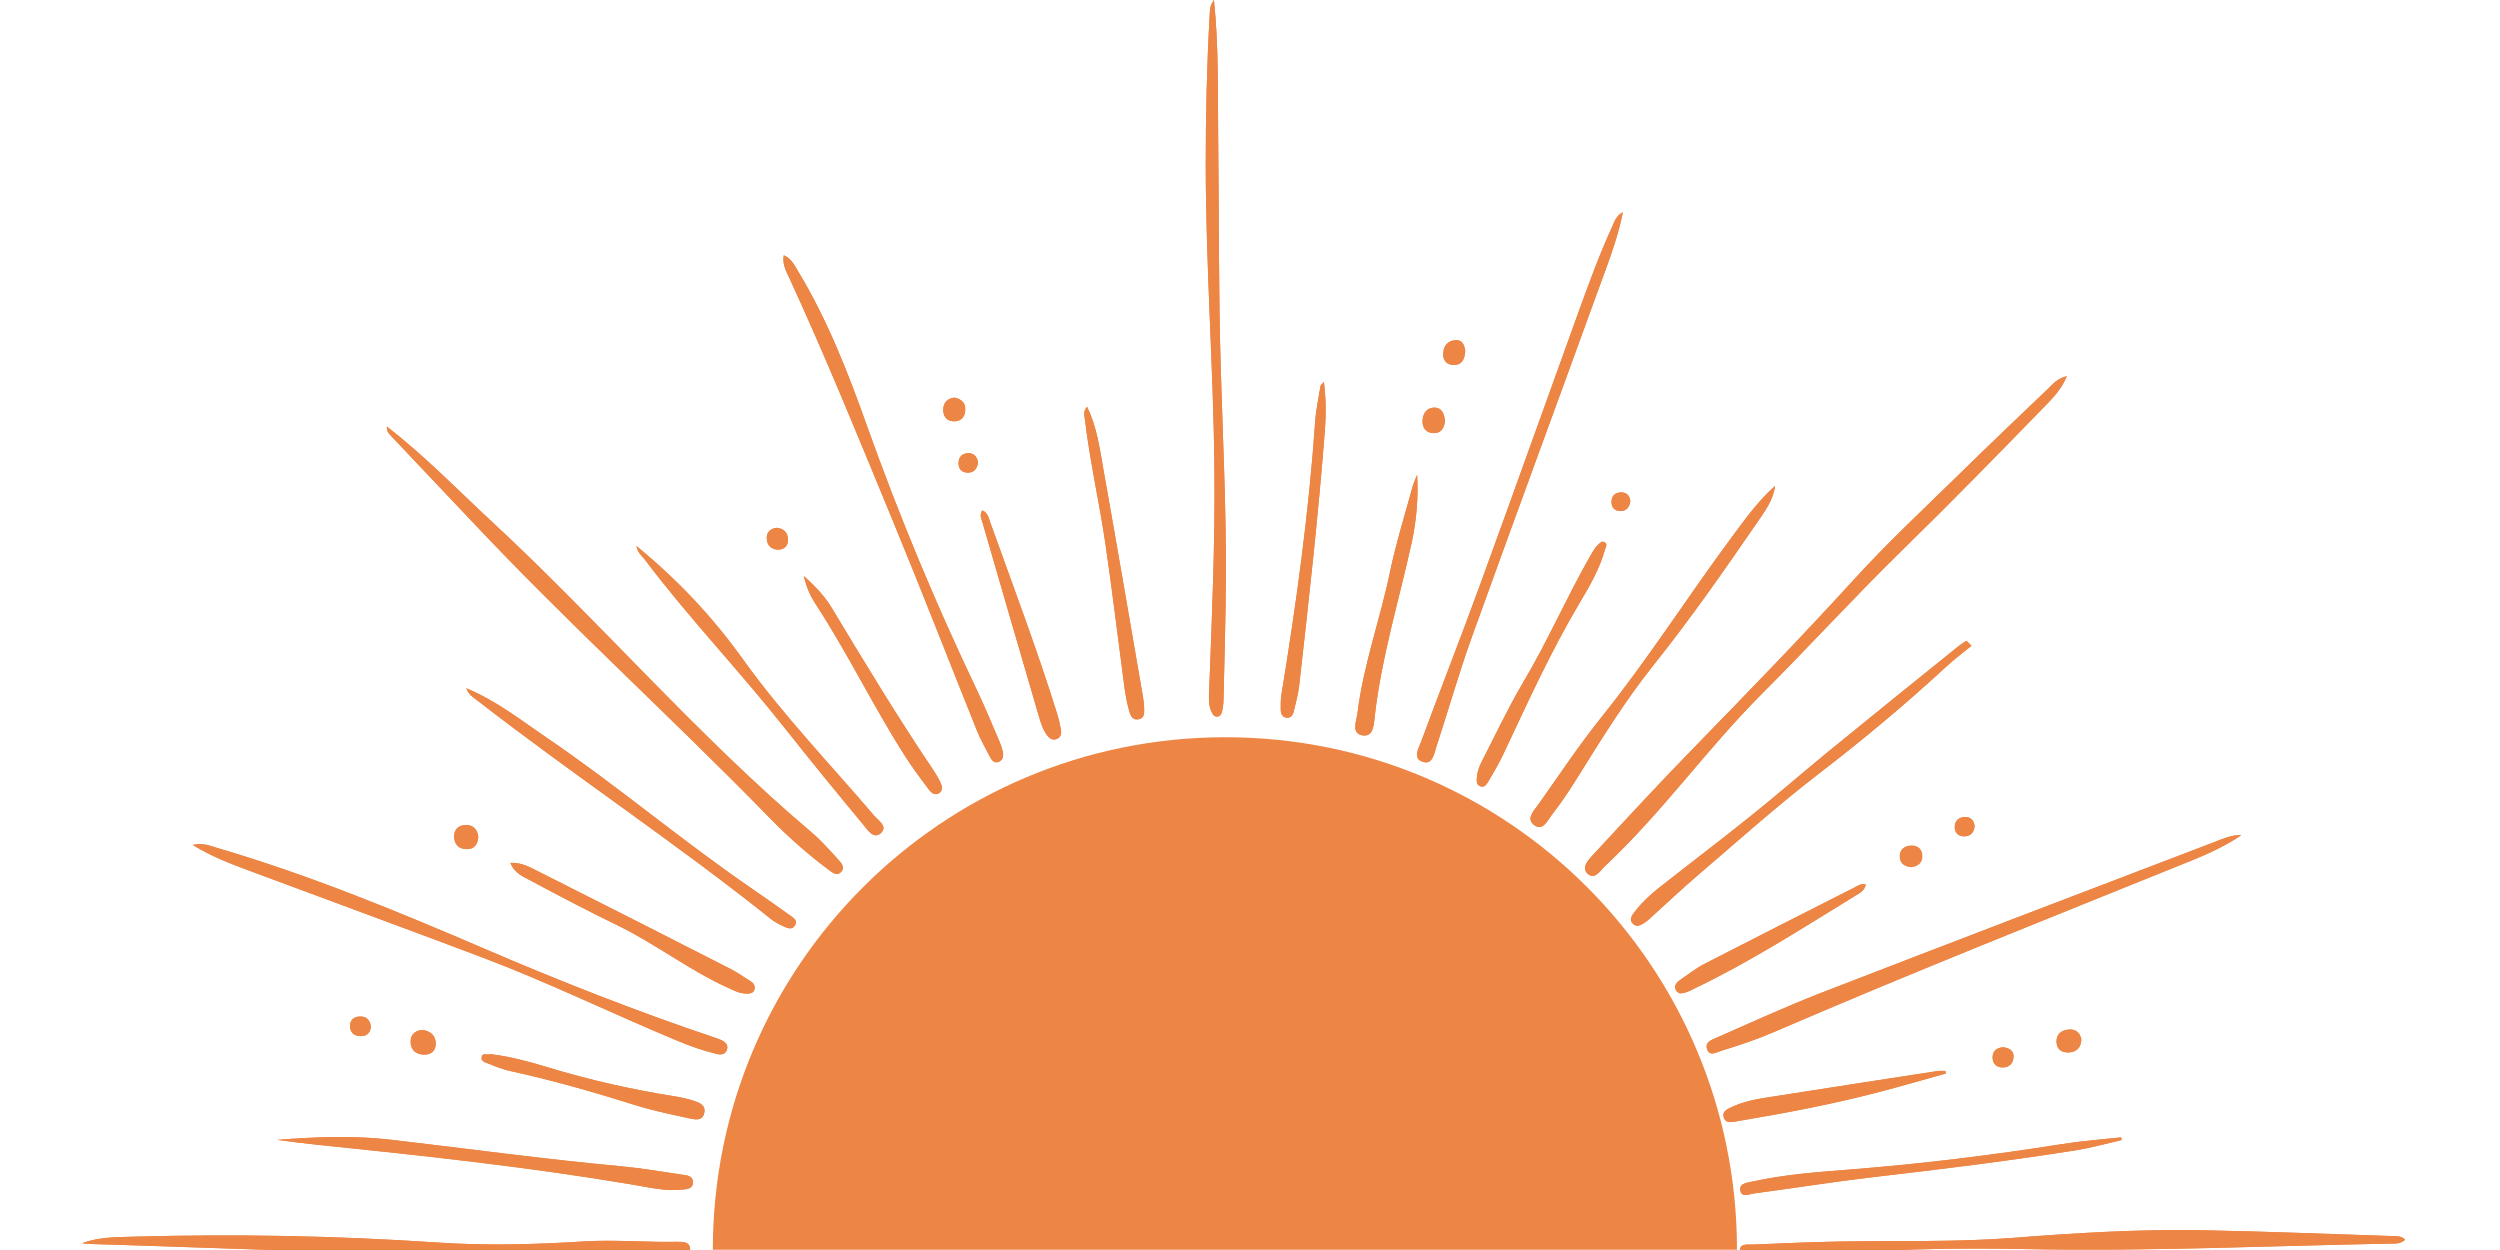 <svg xmlns="http://www.w3.org/2000/svg" xmlns:xlink="http://www.w3.org/1999/xlink" width="200" zoomAndPan="magnify" viewBox="0 0 150 75" height="100" preserveAspectRatio="xMidYMid meet" version="1.0"><defs><clipPath id="355ea27ba4"><path d="M 4.848 0 L 144.402 0 L 144.402 75 L 4.848 75 Z M 4.848 0 " clip-rule="nonzero"/></clipPath><clipPath id="e512b655cf"><path d="M 42.746 44.234 L 104.242 44.234 L 104.242 74.984 L 42.746 74.984 Z M 42.746 44.234 " clip-rule="nonzero"/></clipPath></defs><g clip-path="url(#355ea27ba4)"><path fill="#ed8545" d="M 124.012 22.57 C 123.684 23.363 123.176 23.875 122.688 24.375 C 119.879 27.262 117.07 30.145 114.188 32.957 C 111.289 35.789 108.555 38.789 105.691 41.652 C 102.41 44.938 99.715 48.766 96.324 51.941 C 96.02 52.227 95.684 52.828 95.25 52.418 C 94.852 52.039 95.332 51.562 95.617 51.254 C 97.633 49.078 99.648 46.895 101.723 44.773 C 104.938 41.473 108.145 38.164 111.254 34.754 C 113.27 32.543 115.465 30.5 117.602 28.406 C 119.34 26.699 121.105 25.023 122.867 23.34 C 123.168 23.051 123.434 22.703 124.012 22.57 Z M 23.488 26.18 C 25.09 27.879 26.699 29.566 28.301 31.266 C 34.082 37.414 40.332 43.074 46.219 49.113 C 47.309 50.23 48.488 51.27 49.742 52.203 C 49.945 52.352 50.199 52.578 50.445 52.336 C 50.738 52.051 50.477 51.773 50.293 51.574 C 49.773 51.008 49.266 50.422 48.68 49.93 C 41.852 44.156 36.02 37.324 29.469 31.258 C 27.43 29.367 25.496 27.363 23.211 25.59 C 23.203 25.941 23.367 26.051 23.488 26.18 Z M 143.684 74.168 C 139.844 74.047 136.008 73.887 132.168 73.816 C 128.379 73.746 124.594 73.973 120.816 74.27 C 117.352 74.539 113.875 74.43 110.402 74.492 C 108.664 74.523 106.93 74.598 105.195 74.672 C 104.906 74.684 104.418 74.594 104.398 74.977 C 104.375 75.457 104.914 75.34 105.203 75.379 C 106.195 75.512 107.203 75.453 108.195 75.363 C 112.656 74.957 117.121 74.855 121.598 74.945 C 128.859 75.09 136.117 74.75 143.379 74.617 C 143.688 74.613 144.016 74.645 144.309 74.391 C 144.109 74.168 143.891 74.176 143.684 74.168 Z M 72.582 0.871 C 72.41 3.91 72.34 6.953 72.344 9.996 C 72.352 16.086 72.812 22.16 72.867 28.246 C 72.906 32.602 72.719 36.949 72.555 41.297 C 72.535 41.773 72.48 42.262 72.695 42.715 C 72.766 42.867 72.848 43.008 73.031 42.996 C 73.219 42.988 73.297 42.832 73.328 42.672 C 73.371 42.465 73.406 42.25 73.41 42.039 C 73.465 39.531 73.543 37.023 73.555 34.516 C 73.57 30.379 73.367 26.242 73.246 22.105 C 73.105 17.465 73.148 12.82 73.09 8.18 C 73.059 5.484 73.129 2.785 72.836 0 C 72.59 0.336 72.598 0.605 72.582 0.871 Z M 132.875 50.52 C 125 53.531 117.117 56.531 109.254 59.578 C 107.145 60.395 105.082 61.352 103.004 62.258 C 102.707 62.391 102.262 62.527 102.434 62.973 C 102.602 63.402 102.984 63.133 103.262 63.051 C 104.32 62.727 105.371 62.383 106.391 61.941 C 114.668 58.371 123.047 55.047 131.406 51.668 C 132.473 51.238 133.52 50.758 134.48 50.113 C 133.887 50.082 133.387 50.324 132.875 50.52 Z M 5.379 74.637 C 9.98 74.77 14.582 74.961 19.18 75.082 C 25.148 75.246 31.125 75.121 37.086 75.605 C 38.293 75.703 39.508 75.656 40.703 75.426 C 40.996 75.371 41.422 75.359 41.406 74.934 C 41.391 74.512 40.965 74.504 40.672 74.508 C 38.777 74.551 36.883 74.367 34.988 74.488 C 32.074 74.672 29.145 74.746 26.234 74.551 C 20.137 74.141 14.039 74.031 7.934 74.203 C 6.934 74.23 5.91 74.227 4.93 74.59 C 5.078 74.605 5.227 74.633 5.379 74.637 Z M 47.367 16.695 C 49.562 21.461 51.539 26.324 53.539 31.172 C 55.277 35.379 56.926 39.629 58.625 43.855 C 58.844 44.395 59.137 44.906 59.406 45.426 C 59.508 45.617 59.648 45.805 59.898 45.719 C 60.172 45.625 60.223 45.379 60.172 45.125 C 60.129 44.918 60.062 44.711 59.98 44.52 C 59.539 43.492 59.113 42.453 58.633 41.445 C 56.168 36.277 53.961 31 52.035 25.598 C 50.891 22.383 49.656 19.203 47.883 16.273 C 47.668 15.922 47.488 15.516 47.027 15.316 C 46.926 15.855 47.176 16.277 47.367 16.695 Z M 14.816 52.188 C 19.555 53.957 24.309 55.695 29.039 57.484 C 32.984 58.98 36.777 60.84 40.672 62.457 C 41.43 62.773 42.199 63.043 42.992 63.234 C 43.234 63.293 43.496 63.289 43.605 63.016 C 43.73 62.691 43.516 62.516 43.258 62.398 C 43.117 62.332 42.965 62.285 42.816 62.234 C 38.145 60.664 33.562 58.855 29.031 56.91 C 23.773 54.648 18.484 52.473 12.988 50.863 C 12.59 50.746 12.199 50.562 11.562 50.695 C 12.707 51.395 13.762 51.793 14.816 52.188 Z M 96.73 13.605 C 95.949 15.301 95.316 17.059 94.68 18.809 C 92.711 24.242 90.777 29.691 88.793 35.117 C 87.645 38.27 86.414 41.391 85.254 44.539 C 85.117 44.902 84.742 45.512 85.371 45.711 C 85.953 45.898 86.039 45.238 86.172 44.836 C 86.895 42.633 87.527 40.398 88.312 38.219 C 90.801 31.305 93.348 24.41 95.855 17.5 C 96.414 15.957 97.035 14.426 97.375 12.73 C 96.957 12.953 96.871 13.301 96.73 13.605 Z M 103.898 32.242 C 101.258 35.805 98.875 39.559 96.098 43.02 C 94.75 44.699 93.559 46.492 92.316 48.25 C 92.066 48.605 91.539 49.102 92.035 49.492 C 92.566 49.91 92.848 49.227 93.113 48.887 C 93.617 48.238 94.082 47.555 94.52 46.855 C 96 44.488 97.457 42.102 99.199 39.922 C 101.406 37.16 103.426 34.266 105.426 31.352 C 105.879 30.688 106.391 30.027 106.504 29.156 C 105.48 30.062 104.699 31.164 103.898 32.242 Z M 18.988 68.68 C 25.316 69.332 31.637 70.008 37.914 71.07 C 38.895 71.234 39.879 71.48 40.887 71.379 C 41.172 71.352 41.602 71.352 41.578 70.902 C 41.559 70.531 41.184 70.516 40.906 70.477 C 39.66 70.293 38.414 70.078 37.156 69.965 C 32.578 69.543 28.02 68.914 23.453 68.383 C 21.176 68.121 18.906 68.215 16.637 68.391 C 17.426 68.496 18.207 68.602 18.988 68.68 Z M 117.988 38.445 C 117.816 38.562 117.633 38.668 117.473 38.801 C 114.898 40.879 112.32 42.953 109.758 45.047 C 108.203 46.32 106.684 47.645 105.117 48.902 C 103.281 50.379 101.402 51.801 99.551 53.258 C 98.992 53.699 98.465 54.191 98.035 54.77 C 97.887 54.969 97.75 55.184 97.965 55.414 C 98.172 55.637 98.402 55.535 98.609 55.406 C 98.746 55.324 98.867 55.223 98.984 55.117 C 99.949 54.246 100.891 53.352 101.875 52.508 C 104.273 50.461 106.621 48.348 109.113 46.434 C 111.762 44.398 114.32 42.266 116.773 40 C 117.254 39.555 117.781 39.16 118.289 38.746 C 118.188 38.645 118.09 38.547 117.988 38.445 Z M 28.59 41.988 C 34.391 46.5 40.52 50.551 46.262 55.145 C 46.504 55.34 46.797 55.48 47.082 55.613 C 47.297 55.715 47.562 55.781 47.707 55.508 C 47.859 55.219 47.617 55.078 47.422 54.938 C 46.668 54.406 45.918 53.867 45.152 53.344 C 40.922 50.453 37.008 47.117 32.766 44.238 C 31.246 43.207 29.801 42.051 27.973 41.293 C 28.141 41.707 28.387 41.832 28.59 41.988 Z M 38.652 33.527 C 41.305 37.051 44.355 40.227 47.086 43.684 C 48.633 45.637 50.207 47.57 51.801 49.484 C 52.055 49.789 52.422 50.398 52.867 49.973 C 53.277 49.582 52.691 49.223 52.445 48.934 C 49.793 45.828 46.953 42.875 44.57 39.551 C 42.762 37.023 40.68 34.805 38.184 32.758 C 38.266 33.18 38.5 33.328 38.652 33.527 Z M 79.23 23.164 C 79.117 23.871 78.957 24.578 78.91 25.297 C 78.531 30.781 77.777 36.223 76.891 41.645 C 76.84 41.957 76.836 42.281 76.844 42.598 C 76.852 42.816 76.938 43.035 77.191 43.062 C 77.449 43.09 77.574 42.902 77.625 42.684 C 77.746 42.164 77.895 41.648 77.953 41.121 C 78.527 36.031 79.098 30.945 79.492 25.84 C 79.566 24.898 79.562 23.953 79.434 22.91 C 79.316 23.055 79.242 23.105 79.23 23.164 Z M 65.09 25.137 C 65.391 27.68 65.969 30.176 66.336 32.707 C 66.754 35.578 67.098 38.465 67.48 41.344 C 67.535 41.738 67.609 42.133 67.715 42.516 C 67.797 42.812 67.867 43.215 68.281 43.16 C 68.715 43.109 68.652 42.707 68.645 42.395 C 68.633 42.133 68.586 41.867 68.543 41.605 C 67.77 37.145 67.012 32.68 66.215 28.223 C 65.988 26.957 65.836 25.656 65.219 24.402 C 64.973 24.723 65.066 24.934 65.09 25.137 Z M 31.883 52.859 C 33.578 53.766 35.281 54.664 37.012 55.5 C 39.293 56.605 41.312 58.184 43.617 59.238 C 44 59.414 44.375 59.621 44.812 59.617 C 44.996 59.613 45.195 59.602 45.262 59.379 C 45.324 59.176 45.234 59.008 45.066 58.898 C 44.645 58.629 44.23 58.34 43.785 58.113 C 39.961 56.16 36.133 54.211 32.297 52.285 C 31.797 52.035 31.281 51.734 30.625 51.773 C 30.871 52.406 31.418 52.609 31.883 52.859 Z M 84.758 29.191 C 84.297 30.887 83.762 32.57 83.406 34.289 C 82.82 37.137 81.805 39.883 81.449 42.781 C 81.391 43.242 81.074 43.965 81.691 44.109 C 82.418 44.281 82.434 43.449 82.484 42.984 C 82.887 39.441 83.934 36.047 84.695 32.586 C 84.988 31.25 85.105 29.891 85.031 28.484 C 84.941 28.719 84.824 28.949 84.758 29.191 Z M 127.27 68.242 C 126.098 68.371 124.918 68.453 123.754 68.641 C 119.516 69.316 115.262 69.836 110.984 70.172 C 109.047 70.324 107.098 70.465 105.191 70.887 C 104.871 70.957 104.363 70.984 104.414 71.395 C 104.473 71.891 104.973 71.641 105.266 71.602 C 107.641 71.289 110.004 70.906 112.383 70.629 C 116.457 70.156 120.531 69.656 124.582 69.012 C 125.5 68.863 126.395 68.609 127.301 68.402 C 127.293 68.348 127.281 68.297 127.27 68.242 Z M 95.395 33.395 C 93.988 35.863 92.855 38.48 91.398 40.93 C 90.504 42.434 89.762 44.031 88.957 45.59 C 88.785 45.922 88.637 46.266 88.613 46.648 C 88.598 46.859 88.578 47.102 88.836 47.184 C 89.051 47.254 89.188 47.082 89.277 46.926 C 89.598 46.375 89.93 45.828 90.199 45.25 C 91.652 42.172 93.051 39.07 94.797 36.141 C 95.391 35.145 95.98 34.121 96.297 32.977 C 96.348 32.801 96.52 32.559 96.129 32.492 C 95.781 32.695 95.59 33.051 95.395 33.395 Z M 58.957 31.375 C 60.074 35.234 61.195 39.094 62.324 42.949 C 62.441 43.355 62.566 43.766 62.824 44.117 C 62.98 44.324 63.188 44.445 63.438 44.324 C 63.66 44.219 63.695 43.992 63.656 43.777 C 63.598 43.461 63.527 43.148 63.434 42.844 C 62.23 38.984 60.801 35.203 59.434 31.398 C 59.332 31.117 59.289 30.77 58.938 30.621 C 58.75 30.891 58.887 31.137 58.957 31.375 Z M 48.969 36.293 C 50.902 39.258 52.438 42.461 54.348 45.434 C 54.777 46.105 55.262 46.742 55.734 47.379 C 55.879 47.57 56.098 47.75 56.348 47.586 C 56.59 47.422 56.527 47.156 56.422 46.934 C 56.293 46.672 56.145 46.418 55.98 46.176 C 53.855 43.023 51.891 39.773 49.93 36.516 C 49.516 35.824 48.992 35.246 48.23 34.555 C 48.41 35.34 48.668 35.836 48.969 36.293 Z M 28.902 63.398 C 28.824 63.707 29.168 63.754 29.363 63.836 C 29.773 64.008 30.199 64.172 30.633 64.266 C 33.18 64.82 35.684 65.543 38.172 66.324 C 39.227 66.652 40.316 66.871 41.395 67.109 C 41.711 67.176 42.137 67.266 42.25 66.797 C 42.371 66.305 41.961 66.156 41.613 66.043 C 41.262 65.93 40.898 65.848 40.535 65.789 C 37.934 65.379 35.367 64.801 32.844 64.031 C 31.738 63.695 30.617 63.391 29.418 63.246 C 29.277 63.336 28.973 63.133 28.902 63.398 Z M 116.723 64.258 C 116.57 64.258 116.41 64.238 116.258 64.262 C 113.086 64.75 109.914 65.238 106.746 65.738 C 105.812 65.887 104.863 65.988 103.988 66.387 C 103.715 66.516 103.309 66.637 103.426 67.039 C 103.543 67.445 103.949 67.32 104.246 67.27 C 107.152 66.785 110.047 66.234 112.898 65.48 C 114.188 65.141 115.465 64.77 116.75 64.41 C 116.742 64.359 116.734 64.309 116.723 64.258 Z M 111.211 53.281 C 108.227 54.793 105.242 56.301 102.27 57.832 C 101.758 58.094 101.301 58.461 100.82 58.789 C 100.621 58.93 100.422 59.113 100.547 59.383 C 100.699 59.707 100.984 59.594 101.234 59.512 C 101.383 59.461 101.523 59.383 101.664 59.312 C 105.02 57.707 108.145 55.691 111.312 53.75 C 111.57 53.59 111.871 53.445 111.949 53.078 C 111.652 52.98 111.434 53.172 111.211 53.281 Z M 24.637 62.488 C 24.633 63 24.949 63.266 25.434 63.277 C 25.863 63.289 26.145 63.066 26.145 62.613 C 26.141 62.098 25.805 61.875 25.363 61.793 C 24.918 61.828 24.641 62.055 24.637 62.488 Z M 27.93 49.5 C 27.508 49.512 27.23 49.781 27.246 50.219 C 27.262 50.68 27.555 50.953 28.016 50.949 C 28.461 50.949 28.664 50.664 28.699 50.211 C 28.648 49.766 28.395 49.488 27.93 49.5 Z M 86.043 24.457 C 85.625 24.465 85.387 24.789 85.355 25.188 C 85.316 25.645 85.547 25.977 86.016 25.988 C 86.449 26 86.656 25.695 86.703 25.25 C 86.648 24.863 86.543 24.449 86.043 24.457 Z M 124.129 61.773 C 123.688 61.805 123.375 62.039 123.391 62.52 C 123.406 62.973 123.715 63.168 124.133 63.145 C 124.578 63.121 124.855 62.879 124.883 62.375 C 124.812 61.965 124.555 61.742 124.129 61.773 Z M 87.328 20.41 C 86.844 20.445 86.586 20.781 86.59 21.266 C 86.594 21.672 86.848 21.906 87.238 21.898 C 87.73 21.891 87.887 21.539 87.914 21.055 C 87.867 20.734 87.766 20.379 87.328 20.41 Z M 115.336 51.367 C 115.336 50.961 115.082 50.73 114.684 50.738 C 114.262 50.746 113.965 50.973 113.988 51.422 C 114.008 51.824 114.305 52 114.688 52.027 C 115.07 51.973 115.34 51.773 115.336 51.367 Z M 56.594 24.57 C 56.586 24.965 56.785 25.246 57.184 25.277 C 57.613 25.309 57.883 25.07 57.914 24.629 C 57.949 24.188 57.707 23.941 57.254 23.855 C 56.871 23.91 56.605 24.129 56.594 24.57 Z M 46.004 32.297 C 46.02 32.742 46.285 32.98 46.711 32.977 C 47.078 32.973 47.289 32.73 47.281 32.359 C 47.27 31.922 47 31.703 46.586 31.668 C 46.223 31.727 45.996 31.922 46.004 32.297 Z M 119.555 63.445 C 119.555 63.809 119.773 64.039 120.141 64.047 C 120.539 64.055 120.785 63.824 120.812 63.43 C 120.84 63.035 120.562 62.891 120.215 62.836 C 119.836 62.855 119.559 63.023 119.555 63.445 Z M 21.555 60.992 C 21.188 61.02 20.973 61.246 21.004 61.625 C 21.035 62.004 21.297 62.172 21.652 62.168 C 22.023 62.164 22.23 61.965 22.254 61.582 C 22.191 61.176 21.961 60.961 21.555 60.992 Z M 117.914 49.02 C 117.516 49.023 117.266 49.254 117.285 49.672 C 117.305 50.016 117.547 50.191 117.879 50.18 C 118.25 50.168 118.438 49.938 118.477 49.574 C 118.438 49.23 118.254 49.016 117.914 49.02 Z M 58.074 27.191 C 57.707 27.207 57.504 27.441 57.512 27.816 C 57.52 28.16 57.723 28.355 58.059 28.359 C 58.426 28.363 58.629 28.148 58.684 27.742 C 58.629 27.422 58.453 27.176 58.074 27.191 Z M 97.266 29.543 C 96.938 29.547 96.715 29.719 96.691 30.07 C 96.672 30.422 96.855 30.645 97.191 30.664 C 97.562 30.688 97.762 30.453 97.824 30.066 C 97.781 29.754 97.613 29.539 97.266 29.543 Z M 97.266 29.543 " fill-opacity="1" fill-rule="nonzero"/><path fill="#ed8545" d="M 124.012 22.57 C 123.684 23.363 123.176 23.875 122.688 24.375 C 119.879 27.262 117.07 30.145 114.188 32.957 C 111.289 35.789 108.555 38.789 105.691 41.652 C 102.41 44.938 99.715 48.766 96.324 51.941 C 96.02 52.227 95.684 52.828 95.25 52.418 C 94.852 52.039 95.332 51.562 95.617 51.254 C 97.633 49.078 99.648 46.895 101.723 44.773 C 104.938 41.473 108.145 38.164 111.254 34.754 C 113.27 32.543 115.465 30.5 117.602 28.406 C 119.34 26.699 121.105 25.023 122.867 23.34 C 123.168 23.051 123.434 22.703 124.012 22.57 Z M 23.488 26.18 C 25.09 27.879 26.699 29.566 28.301 31.266 C 34.082 37.414 40.332 43.074 46.219 49.113 C 47.309 50.23 48.488 51.27 49.742 52.203 C 49.945 52.352 50.199 52.578 50.445 52.336 C 50.738 52.051 50.477 51.773 50.293 51.574 C 49.773 51.008 49.266 50.422 48.68 49.93 C 41.852 44.156 36.02 37.324 29.469 31.258 C 27.43 29.367 25.496 27.363 23.211 25.59 C 23.203 25.941 23.367 26.051 23.488 26.18 Z M 143.684 74.168 C 139.844 74.047 136.008 73.887 132.168 73.816 C 128.379 73.746 124.594 73.973 120.816 74.27 C 117.352 74.539 113.875 74.43 110.402 74.492 C 108.664 74.523 106.93 74.598 105.195 74.672 C 104.906 74.684 104.418 74.594 104.398 74.977 C 104.375 75.457 104.914 75.34 105.203 75.379 C 106.195 75.512 107.203 75.453 108.195 75.363 C 112.656 74.957 117.121 74.855 121.598 74.945 C 128.859 75.09 136.117 74.75 143.379 74.617 C 143.688 74.613 144.016 74.645 144.309 74.391 C 144.109 74.168 143.891 74.176 143.684 74.168 Z M 72.582 0.871 C 72.41 3.91 72.34 6.953 72.344 9.996 C 72.352 16.086 72.812 22.16 72.867 28.246 C 72.906 32.602 72.719 36.949 72.555 41.297 C 72.535 41.773 72.48 42.262 72.695 42.715 C 72.766 42.867 72.848 43.008 73.031 42.996 C 73.219 42.988 73.297 42.832 73.328 42.672 C 73.371 42.465 73.406 42.25 73.41 42.039 C 73.465 39.531 73.543 37.023 73.555 34.516 C 73.57 30.379 73.367 26.242 73.246 22.105 C 73.105 17.465 73.148 12.82 73.09 8.18 C 73.059 5.484 73.129 2.785 72.836 0 C 72.59 0.336 72.598 0.605 72.582 0.871 Z M 132.875 50.52 C 125 53.531 117.117 56.531 109.254 59.578 C 107.145 60.395 105.082 61.352 103.004 62.258 C 102.707 62.391 102.262 62.527 102.434 62.973 C 102.602 63.402 102.984 63.133 103.262 63.051 C 104.32 62.727 105.371 62.383 106.391 61.941 C 114.668 58.371 123.047 55.047 131.406 51.668 C 132.473 51.238 133.52 50.758 134.48 50.113 C 133.887 50.082 133.387 50.324 132.875 50.52 Z M 5.379 74.637 C 9.98 74.77 14.582 74.961 19.18 75.082 C 25.148 75.246 31.125 75.121 37.086 75.605 C 38.293 75.703 39.508 75.656 40.703 75.426 C 40.996 75.371 41.422 75.359 41.406 74.934 C 41.391 74.512 40.965 74.504 40.672 74.508 C 38.777 74.551 36.883 74.367 34.988 74.488 C 32.074 74.672 29.145 74.746 26.234 74.551 C 20.137 74.141 14.039 74.031 7.934 74.203 C 6.934 74.23 5.91 74.227 4.93 74.59 C 5.078 74.605 5.227 74.633 5.379 74.637 Z M 47.367 16.695 C 49.562 21.461 51.539 26.324 53.539 31.172 C 55.277 35.379 56.926 39.629 58.625 43.855 C 58.844 44.395 59.137 44.906 59.406 45.426 C 59.508 45.617 59.648 45.805 59.898 45.719 C 60.172 45.625 60.223 45.379 60.172 45.125 C 60.129 44.918 60.062 44.711 59.98 44.52 C 59.539 43.492 59.113 42.453 58.633 41.445 C 56.168 36.277 53.961 31 52.035 25.598 C 50.891 22.383 49.656 19.203 47.883 16.273 C 47.668 15.922 47.488 15.516 47.027 15.316 C 46.926 15.855 47.176 16.277 47.367 16.695 Z M 14.816 52.188 C 19.555 53.957 24.309 55.695 29.039 57.484 C 32.984 58.98 36.777 60.84 40.672 62.457 C 41.43 62.773 42.199 63.043 42.992 63.234 C 43.234 63.293 43.496 63.289 43.605 63.016 C 43.73 62.691 43.516 62.516 43.258 62.398 C 43.117 62.332 42.965 62.285 42.816 62.234 C 38.145 60.664 33.562 58.855 29.031 56.91 C 23.773 54.648 18.484 52.473 12.988 50.863 C 12.59 50.746 12.199 50.562 11.562 50.695 C 12.707 51.395 13.762 51.793 14.816 52.188 Z M 96.73 13.605 C 95.949 15.301 95.316 17.059 94.68 18.809 C 92.711 24.242 90.777 29.691 88.793 35.117 C 87.645 38.27 86.414 41.391 85.254 44.539 C 85.117 44.902 84.742 45.512 85.371 45.711 C 85.953 45.898 86.039 45.238 86.172 44.836 C 86.895 42.633 87.527 40.398 88.312 38.219 C 90.801 31.305 93.348 24.41 95.855 17.5 C 96.414 15.957 97.035 14.426 97.375 12.73 C 96.957 12.953 96.871 13.301 96.73 13.605 Z M 103.898 32.242 C 101.258 35.805 98.875 39.559 96.098 43.02 C 94.75 44.699 93.559 46.492 92.316 48.25 C 92.066 48.605 91.539 49.102 92.035 49.492 C 92.566 49.91 92.848 49.227 93.113 48.887 C 93.617 48.238 94.082 47.555 94.52 46.855 C 96 44.488 97.457 42.102 99.199 39.922 C 101.406 37.16 103.426 34.266 105.426 31.352 C 105.879 30.688 106.391 30.027 106.504 29.156 C 105.48 30.062 104.699 31.164 103.898 32.242 Z M 18.988 68.68 C 25.316 69.332 31.637 70.008 37.914 71.07 C 38.895 71.234 39.879 71.48 40.887 71.379 C 41.172 71.352 41.602 71.352 41.578 70.902 C 41.559 70.531 41.184 70.516 40.906 70.477 C 39.66 70.293 38.414 70.078 37.156 69.965 C 32.578 69.543 28.02 68.914 23.453 68.383 C 21.176 68.121 18.906 68.215 16.637 68.391 C 17.426 68.496 18.207 68.602 18.988 68.68 Z M 117.988 38.445 C 117.816 38.562 117.633 38.668 117.473 38.801 C 114.898 40.879 112.32 42.953 109.758 45.047 C 108.203 46.32 106.684 47.645 105.117 48.902 C 103.281 50.379 101.402 51.801 99.551 53.258 C 98.992 53.699 98.465 54.191 98.035 54.77 C 97.887 54.969 97.75 55.184 97.965 55.414 C 98.172 55.637 98.402 55.535 98.609 55.406 C 98.746 55.324 98.867 55.223 98.984 55.117 C 99.949 54.246 100.891 53.352 101.875 52.508 C 104.273 50.461 106.621 48.348 109.113 46.434 C 111.762 44.398 114.32 42.266 116.773 40 C 117.254 39.555 117.781 39.16 118.289 38.746 C 118.188 38.645 118.09 38.547 117.988 38.445 Z M 28.59 41.988 C 34.391 46.5 40.52 50.551 46.262 55.145 C 46.504 55.34 46.797 55.48 47.082 55.613 C 47.297 55.715 47.562 55.781 47.707 55.508 C 47.859 55.219 47.617 55.078 47.422 54.938 C 46.668 54.406 45.918 53.867 45.152 53.344 C 40.922 50.453 37.008 47.117 32.766 44.238 C 31.246 43.207 29.801 42.051 27.973 41.293 C 28.141 41.707 28.387 41.832 28.59 41.988 Z M 38.652 33.527 C 41.305 37.051 44.355 40.227 47.086 43.684 C 48.633 45.637 50.207 47.57 51.801 49.484 C 52.055 49.789 52.422 50.398 52.867 49.973 C 53.277 49.582 52.691 49.223 52.445 48.934 C 49.793 45.828 46.953 42.875 44.57 39.551 C 42.762 37.023 40.68 34.805 38.184 32.758 C 38.266 33.18 38.5 33.328 38.652 33.527 Z M 79.23 23.164 C 79.117 23.871 78.957 24.578 78.91 25.297 C 78.531 30.781 77.777 36.223 76.891 41.645 C 76.84 41.957 76.836 42.281 76.844 42.598 C 76.852 42.816 76.938 43.035 77.191 43.062 C 77.449 43.09 77.574 42.902 77.625 42.684 C 77.746 42.164 77.895 41.648 77.953 41.121 C 78.527 36.031 79.098 30.945 79.492 25.84 C 79.566 24.898 79.562 23.953 79.434 22.91 C 79.316 23.055 79.242 23.105 79.23 23.164 Z M 65.09 25.137 C 65.391 27.68 65.969 30.176 66.336 32.707 C 66.754 35.578 67.098 38.465 67.48 41.344 C 67.535 41.738 67.609 42.133 67.715 42.516 C 67.797 42.812 67.867 43.215 68.281 43.16 C 68.715 43.109 68.652 42.707 68.645 42.395 C 68.633 42.133 68.586 41.867 68.543 41.605 C 67.77 37.145 67.012 32.68 66.215 28.223 C 65.988 26.957 65.836 25.656 65.219 24.402 C 64.973 24.723 65.066 24.934 65.09 25.137 Z M 31.883 52.859 C 33.578 53.766 35.281 54.664 37.012 55.5 C 39.293 56.605 41.312 58.184 43.617 59.238 C 44 59.414 44.375 59.621 44.812 59.617 C 44.996 59.613 45.195 59.602 45.262 59.379 C 45.324 59.176 45.234 59.008 45.066 58.898 C 44.645 58.629 44.23 58.34 43.785 58.113 C 39.961 56.16 36.133 54.211 32.297 52.285 C 31.797 52.035 31.281 51.734 30.625 51.773 C 30.871 52.406 31.418 52.609 31.883 52.859 Z M 84.758 29.191 C 84.297 30.887 83.762 32.57 83.406 34.289 C 82.82 37.137 81.805 39.883 81.449 42.781 C 81.391 43.242 81.074 43.965 81.691 44.109 C 82.418 44.281 82.434 43.449 82.484 42.984 C 82.887 39.441 83.934 36.047 84.695 32.586 C 84.988 31.25 85.105 29.891 85.031 28.484 C 84.941 28.719 84.824 28.949 84.758 29.191 Z M 127.27 68.242 C 126.098 68.371 124.918 68.453 123.754 68.641 C 119.516 69.316 115.262 69.836 110.984 70.172 C 109.047 70.324 107.098 70.465 105.191 70.887 C 104.871 70.957 104.363 70.984 104.414 71.395 C 104.473 71.891 104.973 71.641 105.266 71.602 C 107.641 71.289 110.004 70.906 112.383 70.629 C 116.457 70.156 120.531 69.656 124.582 69.012 C 125.5 68.863 126.395 68.609 127.301 68.402 C 127.293 68.348 127.281 68.297 127.27 68.242 Z M 95.395 33.395 C 93.988 35.863 92.855 38.48 91.398 40.93 C 90.504 42.434 89.762 44.031 88.957 45.59 C 88.785 45.922 88.637 46.266 88.613 46.648 C 88.598 46.859 88.578 47.102 88.836 47.184 C 89.051 47.254 89.188 47.082 89.277 46.926 C 89.598 46.375 89.93 45.828 90.199 45.25 C 91.652 42.172 93.051 39.07 94.797 36.141 C 95.391 35.145 95.98 34.121 96.297 32.977 C 96.348 32.801 96.52 32.559 96.129 32.492 C 95.781 32.695 95.59 33.051 95.395 33.395 Z M 58.957 31.375 C 60.074 35.234 61.195 39.094 62.324 42.949 C 62.441 43.355 62.566 43.766 62.824 44.117 C 62.98 44.324 63.188 44.445 63.438 44.324 C 63.66 44.219 63.695 43.992 63.656 43.777 C 63.598 43.461 63.527 43.148 63.434 42.844 C 62.23 38.984 60.801 35.203 59.434 31.398 C 59.332 31.117 59.289 30.77 58.938 30.621 C 58.75 30.891 58.887 31.137 58.957 31.375 Z M 48.969 36.293 C 50.902 39.258 52.438 42.461 54.348 45.434 C 54.777 46.105 55.262 46.742 55.734 47.379 C 55.879 47.57 56.098 47.75 56.348 47.586 C 56.59 47.422 56.527 47.156 56.422 46.934 C 56.293 46.672 56.145 46.418 55.98 46.176 C 53.855 43.023 51.891 39.773 49.93 36.516 C 49.516 35.824 48.992 35.246 48.23 34.555 C 48.41 35.34 48.668 35.836 48.969 36.293 Z M 28.902 63.398 C 28.824 63.707 29.168 63.754 29.363 63.836 C 29.773 64.008 30.199 64.172 30.633 64.266 C 33.18 64.82 35.684 65.543 38.172 66.324 C 39.227 66.652 40.316 66.871 41.395 67.109 C 41.711 67.176 42.137 67.266 42.25 66.797 C 42.371 66.305 41.961 66.156 41.613 66.043 C 41.262 65.93 40.898 65.848 40.535 65.789 C 37.934 65.379 35.367 64.801 32.844 64.031 C 31.738 63.695 30.617 63.391 29.418 63.246 C 29.277 63.336 28.973 63.133 28.902 63.398 Z M 116.723 64.258 C 116.57 64.258 116.41 64.238 116.258 64.262 C 113.086 64.75 109.914 65.238 106.746 65.738 C 105.812 65.887 104.863 65.988 103.988 66.387 C 103.715 66.516 103.309 66.637 103.426 67.039 C 103.543 67.445 103.949 67.32 104.246 67.27 C 107.152 66.785 110.047 66.234 112.898 65.48 C 114.188 65.141 115.465 64.77 116.75 64.41 C 116.742 64.359 116.734 64.309 116.723 64.258 Z M 111.211 53.281 C 108.227 54.793 105.242 56.301 102.27 57.832 C 101.758 58.094 101.301 58.461 100.82 58.789 C 100.621 58.93 100.422 59.113 100.547 59.383 C 100.699 59.707 100.984 59.594 101.234 59.512 C 101.383 59.461 101.523 59.383 101.664 59.312 C 105.02 57.707 108.145 55.691 111.312 53.75 C 111.57 53.59 111.871 53.445 111.949 53.078 C 111.652 52.98 111.434 53.172 111.211 53.281 Z M 24.637 62.488 C 24.633 63 24.949 63.266 25.434 63.277 C 25.863 63.289 26.145 63.066 26.145 62.613 C 26.141 62.098 25.805 61.875 25.363 61.793 C 24.918 61.828 24.641 62.055 24.637 62.488 Z M 27.93 49.5 C 27.508 49.512 27.23 49.781 27.246 50.219 C 27.262 50.68 27.555 50.953 28.016 50.949 C 28.461 50.949 28.664 50.664 28.699 50.211 C 28.648 49.766 28.395 49.488 27.93 49.5 Z M 86.043 24.457 C 85.625 24.465 85.387 24.789 85.355 25.188 C 85.316 25.645 85.547 25.977 86.016 25.988 C 86.449 26 86.656 25.695 86.703 25.25 C 86.648 24.863 86.543 24.449 86.043 24.457 Z M 124.129 61.773 C 123.688 61.805 123.375 62.039 123.391 62.52 C 123.406 62.973 123.715 63.168 124.133 63.145 C 124.578 63.121 124.855 62.879 124.883 62.375 C 124.812 61.965 124.555 61.742 124.129 61.773 Z M 87.328 20.41 C 86.844 20.445 86.586 20.781 86.59 21.266 C 86.594 21.672 86.848 21.906 87.238 21.898 C 87.73 21.891 87.887 21.539 87.914 21.055 C 87.867 20.734 87.766 20.379 87.328 20.41 Z M 115.336 51.367 C 115.336 50.961 115.082 50.73 114.684 50.738 C 114.262 50.746 113.965 50.973 113.988 51.422 C 114.008 51.824 114.305 52 114.688 52.027 C 115.07 51.973 115.34 51.773 115.336 51.367 Z M 56.594 24.57 C 56.586 24.965 56.785 25.246 57.184 25.277 C 57.613 25.309 57.883 25.07 57.914 24.629 C 57.949 24.188 57.707 23.941 57.254 23.855 C 56.871 23.91 56.605 24.129 56.594 24.57 Z M 46.004 32.297 C 46.02 32.742 46.285 32.98 46.711 32.977 C 47.078 32.973 47.289 32.73 47.281 32.359 C 47.27 31.922 47 31.703 46.586 31.668 C 46.223 31.727 45.996 31.922 46.004 32.297 Z M 119.555 63.445 C 119.555 63.809 119.773 64.039 120.141 64.047 C 120.539 64.055 120.785 63.824 120.812 63.43 C 120.84 63.035 120.562 62.891 120.215 62.836 C 119.836 62.855 119.559 63.023 119.555 63.445 Z M 21.555 60.992 C 21.188 61.02 20.973 61.246 21.004 61.625 C 21.035 62.004 21.297 62.172 21.652 62.168 C 22.023 62.164 22.23 61.965 22.254 61.582 C 22.191 61.176 21.961 60.961 21.555 60.992 Z M 117.914 49.02 C 117.516 49.023 117.266 49.254 117.285 49.672 C 117.305 50.016 117.547 50.191 117.879 50.18 C 118.25 50.168 118.438 49.938 118.477 49.574 C 118.438 49.23 118.254 49.016 117.914 49.02 Z M 58.074 27.191 C 57.707 27.207 57.504 27.441 57.512 27.816 C 57.52 28.16 57.723 28.355 58.059 28.359 C 58.426 28.363 58.629 28.148 58.684 27.742 C 58.629 27.422 58.453 27.176 58.074 27.191 Z M 97.266 29.543 C 96.938 29.547 96.715 29.719 96.691 30.07 C 96.672 30.422 96.855 30.645 97.191 30.664 C 97.562 30.688 97.762 30.453 97.824 30.066 C 97.781 29.754 97.613 29.539 97.266 29.543 Z M 97.266 29.543 " fill-opacity="1" fill-rule="nonzero"/></g><g clip-path="url(#e512b655cf)"><path fill="#ed8545" d="M 42.77 74.984 C 42.77 57.996 56.535 44.234 73.52 44.234 C 90.504 44.234 104.219 57.996 104.219 74.984 Z M 42.77 74.984 " fill-opacity="1" fill-rule="nonzero"/></g></svg>
